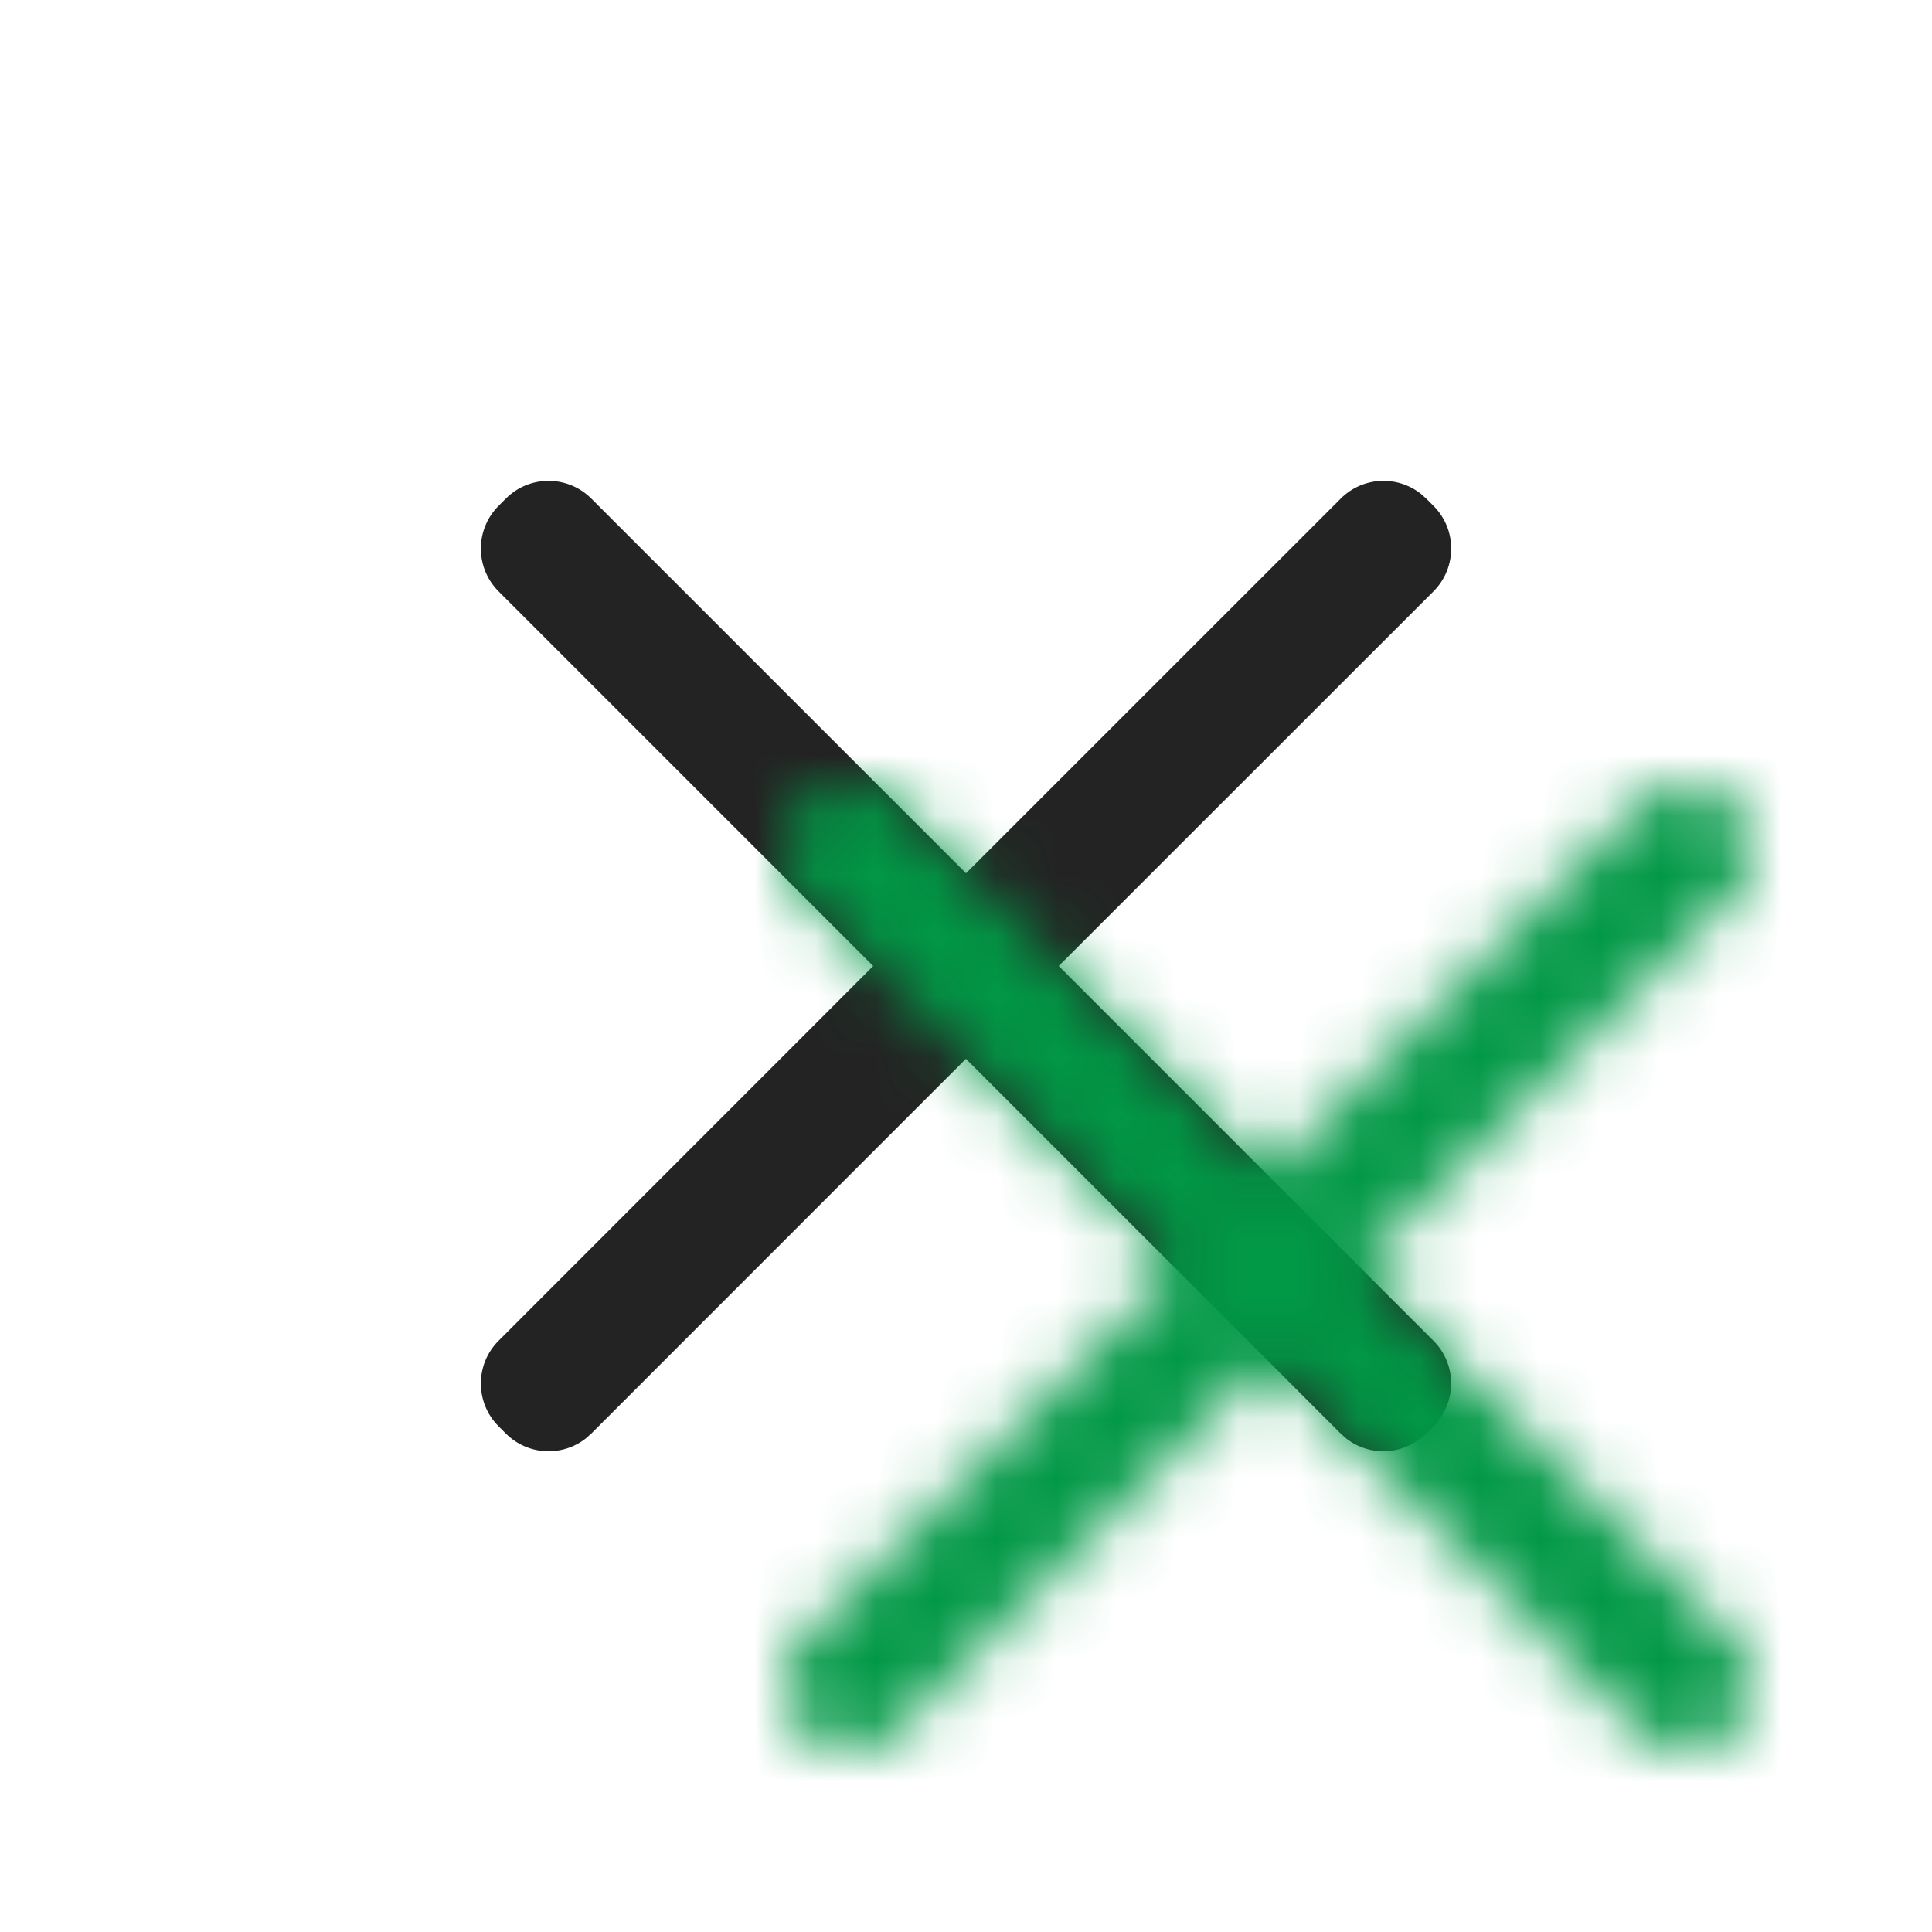 <svg xmlns="http://www.w3.org/2000/svg" xmlns:xlink="http://www.w3.org/1999/xlink" width="32" height="32" viewBox="0 0 32 32">
    <defs>
        <filter id="cnblvm0frb" width="284.4%" height="284.4%" x="-92.2%" y="-92.2%" filterUnits="objectBoundingBox">
            <feOffset dx="5" dy="5" in="SourceAlpha" result="shadowOffsetOuter1"/>
            <feGaussianBlur in="shadowOffsetOuter1" result="shadowBlurOuter1" stdDeviation="5"/>
            <feColorMatrix in="shadowBlurOuter1" result="shadowMatrixOuter1" values="0 0 0 0 0 0 0 0 0 0 0 0 0 0 0 0 0 0 0.153 0"/>
            <feMerge>
                <feMergeNode in="shadowMatrixOuter1"/>
                <feMergeNode in="SourceGraphic"/>
            </feMerge>
        </filter>
        <path id="wq6q3qu2ea" d="M9.793 8.257L16 14.464l6.208-6.207c.36-.36.927-.388 1.32-.083l.094.083.122.122c.39.39.39 1.024 0 1.415L17.536 16l6.207 6.208c.39.39.39 1.024 0 1.415l-.122.122c-.36.36-.928.388-1.32.083l-.094-.083-6.208-6.208-6.206 6.208-.094.083c-.392.305-.96.277-1.32-.083l-.122-.122c-.39-.391-.39-1.024 0-1.415L14.463 16 8.257 9.794c-.39-.391-.39-1.024 0-1.415l.122-.122c.39-.39 1.024-.39 1.414 0z"/>
    </defs>
    <g fill="none" fill-rule="evenodd">
        <rect width="32" height="32" fill="#FFF" fill-rule="nonzero" rx="16"/>
        <mask id="p5jyh6nb1c" fill="#fff">
            <use xlink:href="#wq6q3qu2ea"/>
        </mask>
        <use fill="#232323" fill-rule="nonzero" xlink:href="#wq6q3qu2ea"/>
        <g fill="#019846" fill-rule="nonzero" filter="url(#cnblvm0frb)" mask="url(#p5jyh6nb1c)">
            <rect width="32" height="32" rx="16"/>
        </g>
    </g>
</svg>
